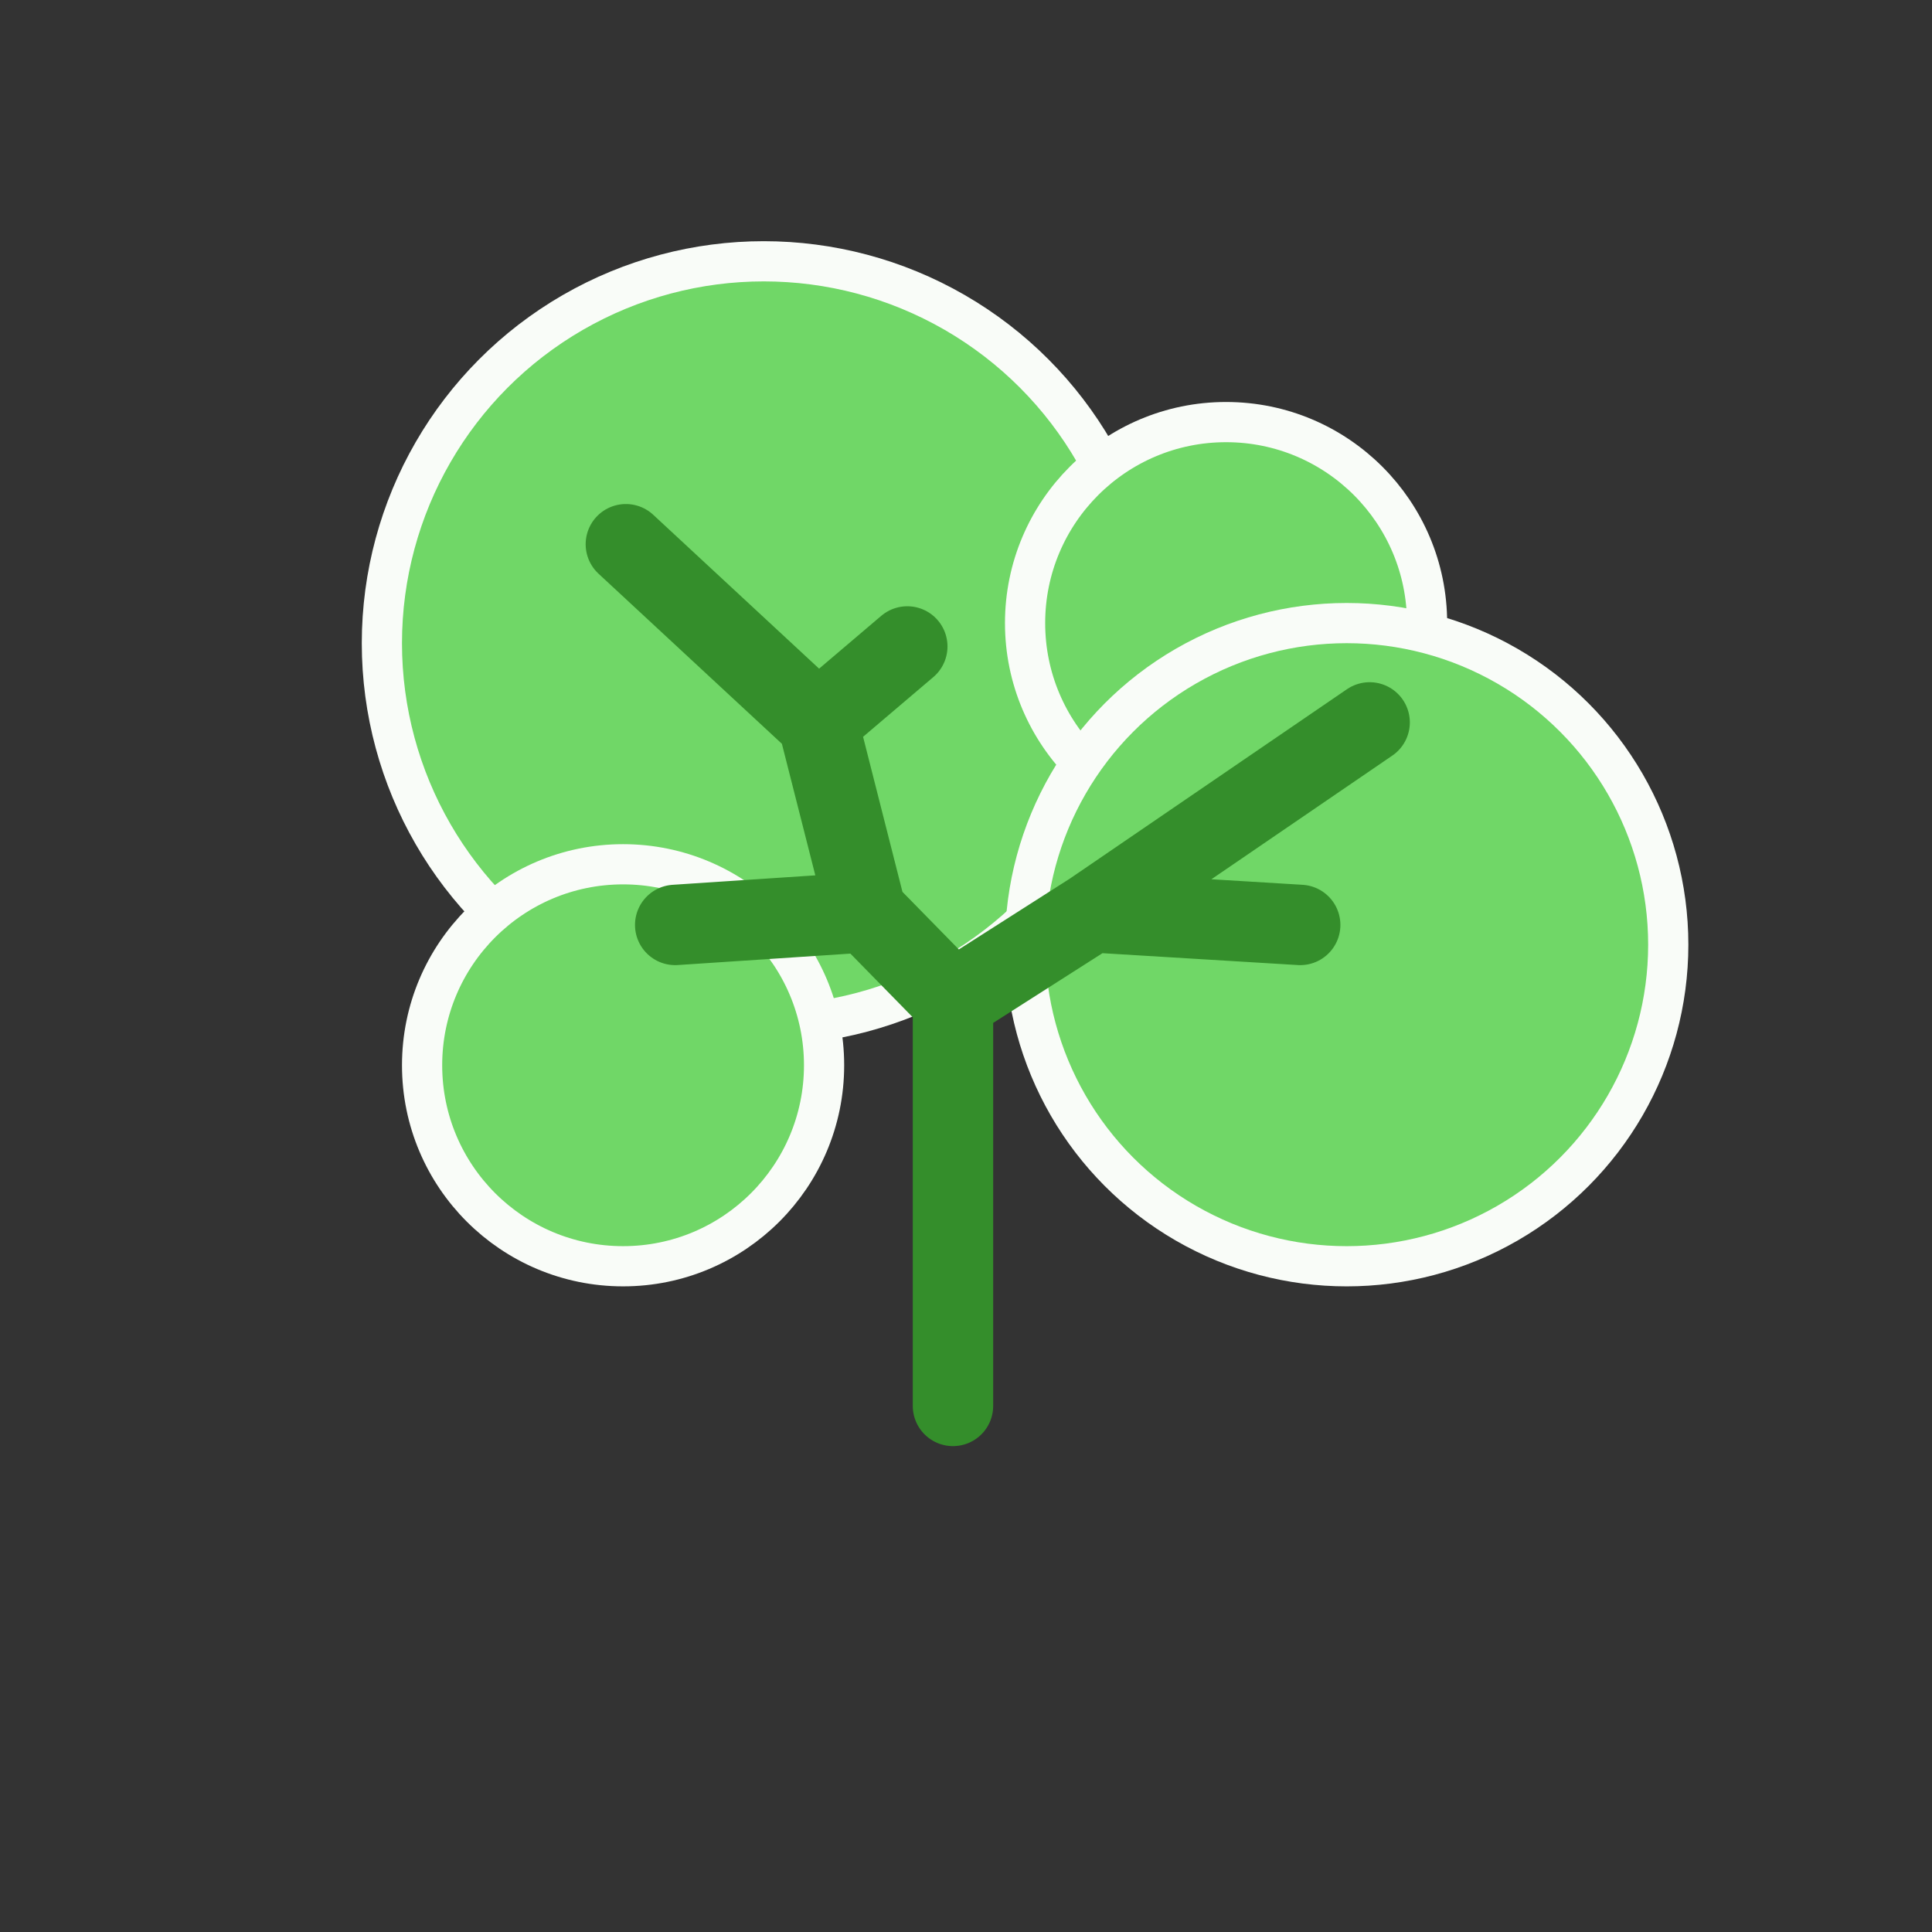 <svg width="213" height="213" viewBox="0 0 213 213" fill="none" xmlns="http://www.w3.org/2000/svg">
<rect x="0" y="0" width="213" height="213" fill="#333333" stroke="none"/>
<g id="Frame 14">
<circle id="Ellipse 14" cx="84.205" cy="70.91" r="42.103" fill="#70D767" stroke="#F9FCF8" stroke-width="4.432"/>
<circle id="Ellipse 15" cx="68.694" cy="117.444" r="22.159" fill="#70D767" stroke="#F9FCF8" stroke-width="4.432"/>
<circle id="Ellipse 16" cx="135.172" cy="68.694" r="22.159" fill="#70D767" stroke="#F9FCF8" stroke-width="4.432"/>
<circle id="Ellipse 17" cx="148.468" cy="104.149" r="35.455" fill="#70D767" stroke="#F9FCF8" stroke-width="4.432"/>
<path id="Vector 9" d="M105.064 155V110.345M105.064 110.345L95.494 100.576M105.064 110.345L120.376 100.576M69 60L90.177 79.644M151 79.644L120.376 100.576M90.177 79.644L100.027 71.271M90.177 79.644L95.494 100.576M95.494 100.576L74.44 101.972M120.376 100.576L143.344 101.972" stroke="#348E2B" stroke-width="8.864" stroke-linecap="round"/>
</g>
</svg>
